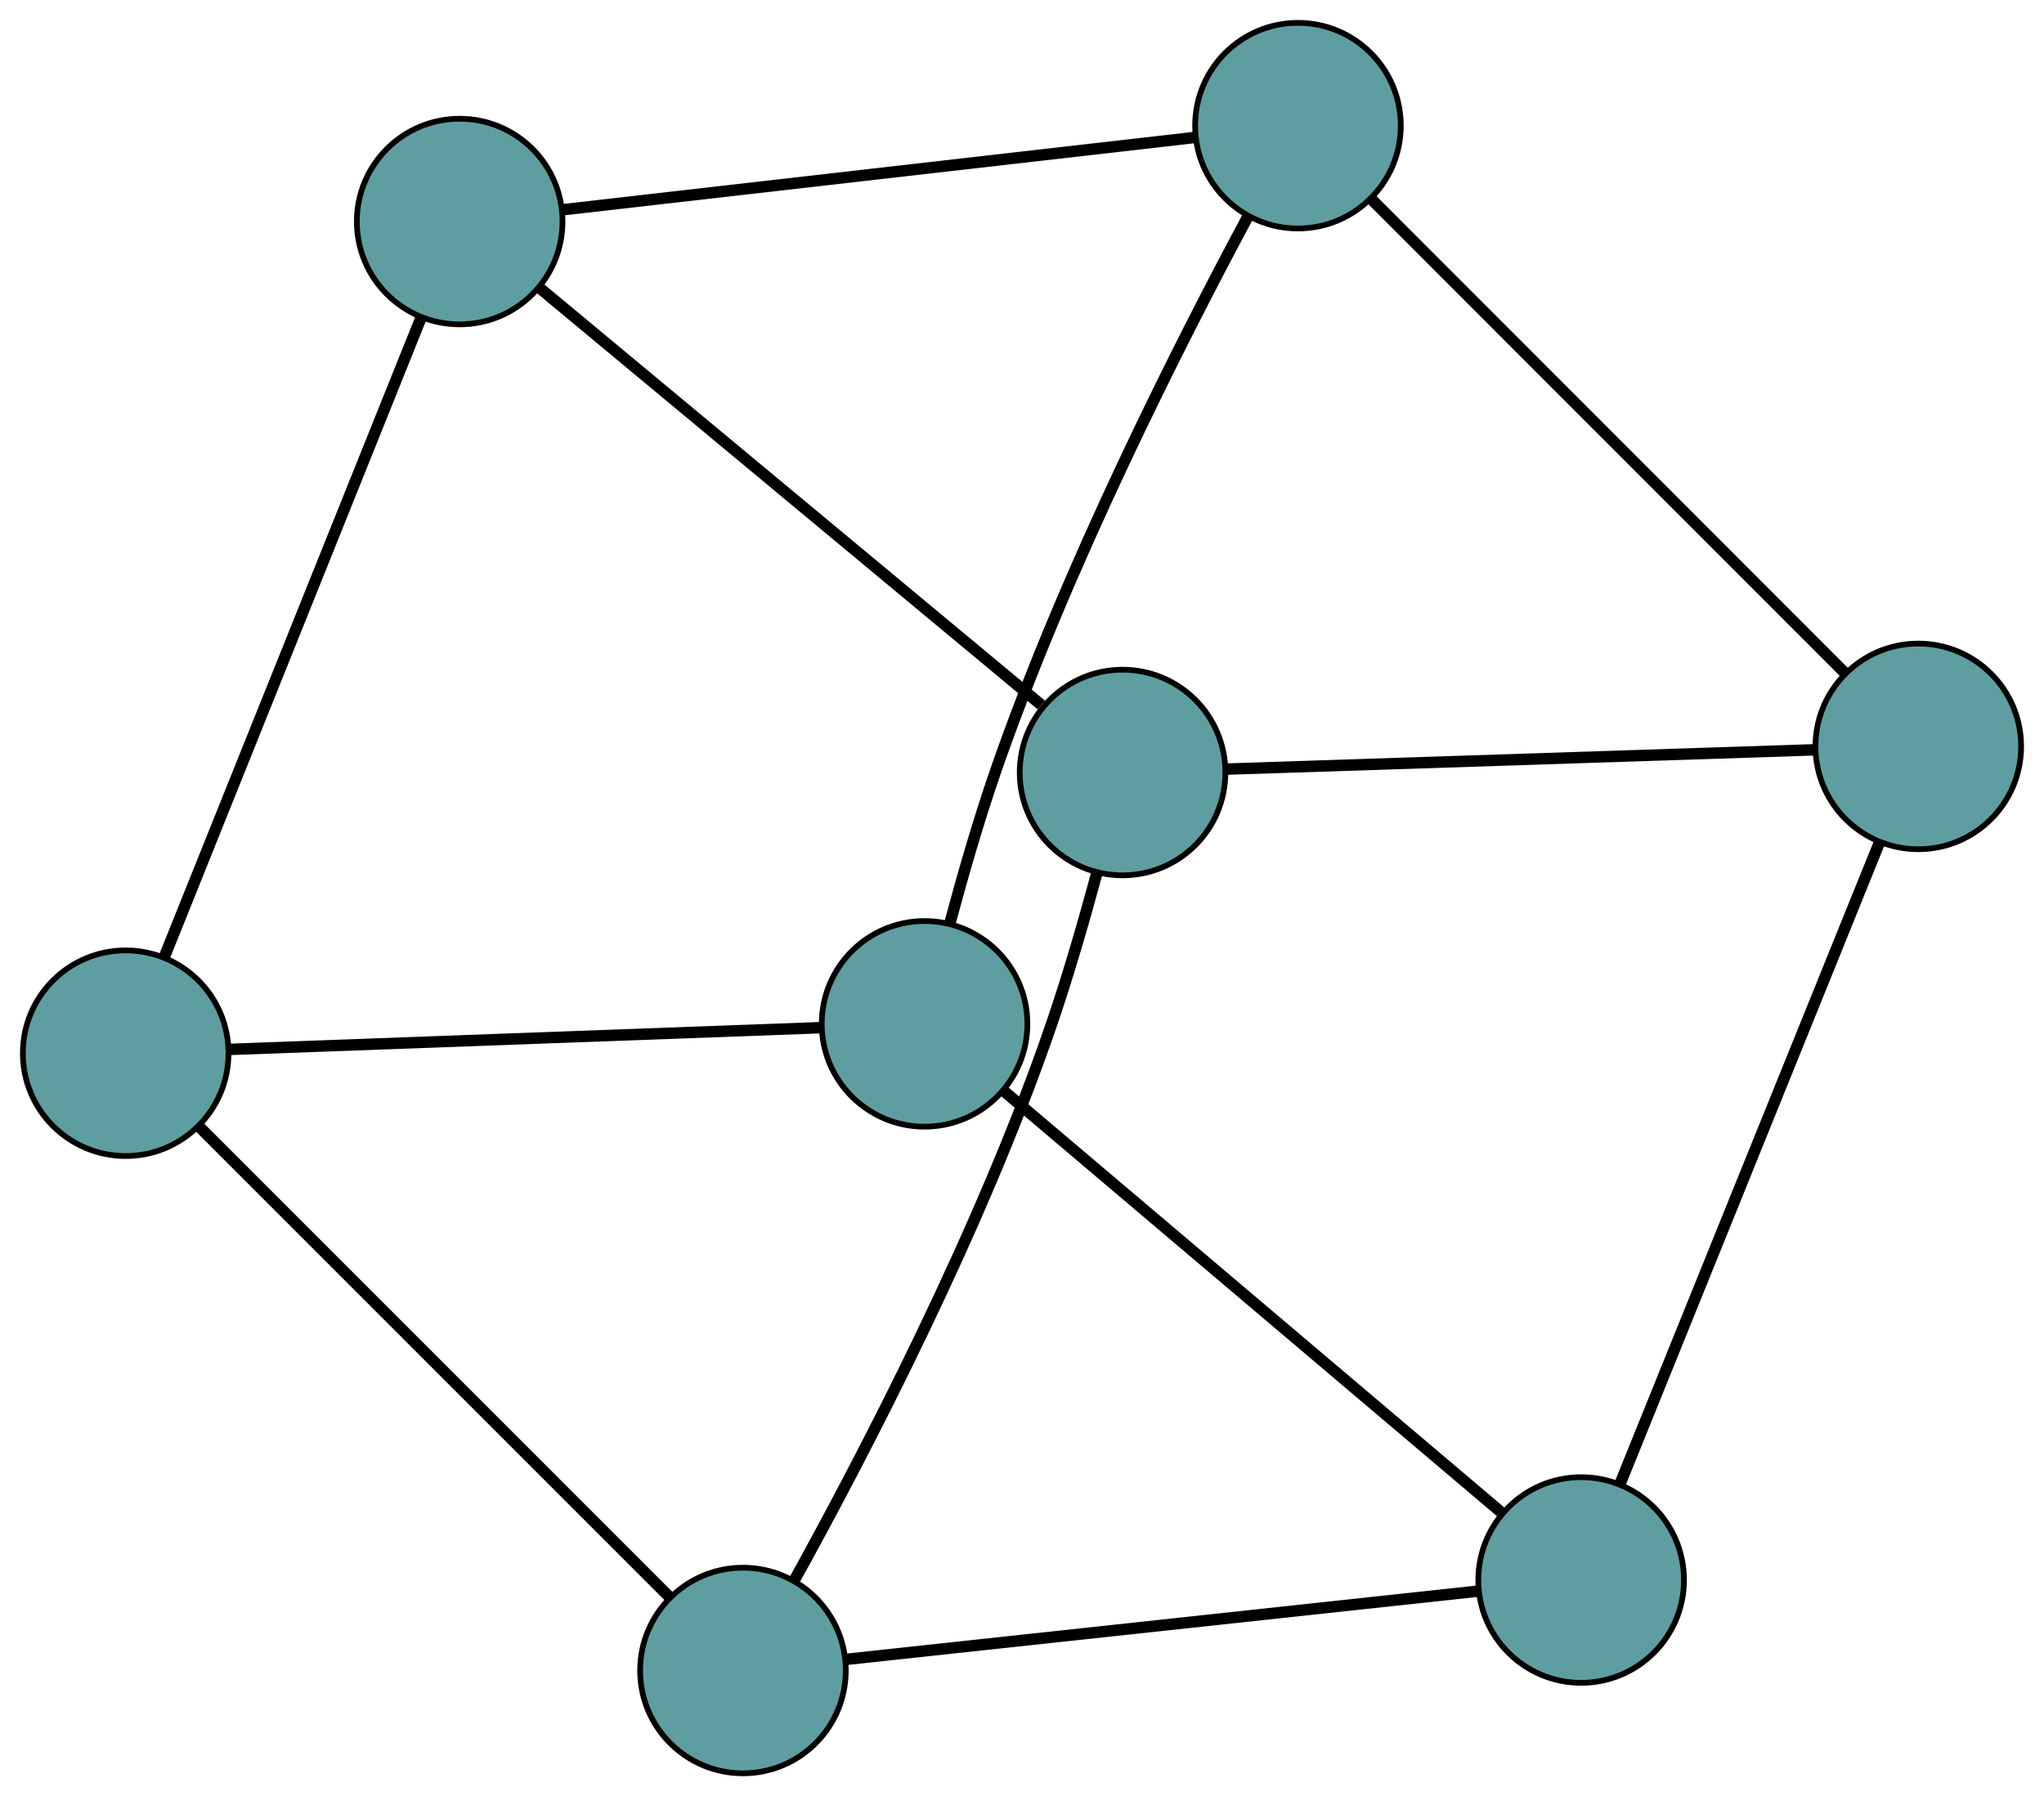 <?xml version="1.0" encoding="UTF-8" standalone="no"?>
<!DOCTYPE svg PUBLIC "-//W3C//DTD SVG 1.1//EN"
 "http://www.w3.org/Graphics/SVG/1.1/DTD/svg11.dtd">
<!-- Generated by graphviz version 2.36.0 (20140111.2315)
 -->
<!-- Title: G Pages: 1 -->
<svg width="100%" height="100%"
 viewBox="0.00 0.00 357.80 314.46" xmlns="http://www.w3.org/2000/svg" xmlns:xlink="http://www.w3.org/1999/xlink">
<g id="graph0" class="graph" transform="scale(1 1) rotate(0) translate(4 310.464)">
<title>G</title>
<!-- 0 -->
<g id="node1" class="node"><title>0</title>
<ellipse fill="cadetblue" stroke="black" cx="223.207" cy="-288.464" rx="18" ry="18"/>
</g>
<!-- 4 -->
<g id="node5" class="node"><title>4</title>
<ellipse fill="cadetblue" stroke="black" cx="157.845" cy="-131.212" rx="18" ry="18"/>
</g>
<!-- 0&#45;&#45;4 -->
<g id="edge1" class="edge"><title>0&#45;&#45;4</title>
<path fill="none" stroke="black" stroke-width="2" d="M214.365,-272.406C202.806,-250.85 182.58,-211.102 170.183,-175.179 167.235,-166.636 164.465,-156.982 162.301,-148.902"/>
</g>
<!-- 5 -->
<g id="node6" class="node"><title>5</title>
<ellipse fill="cadetblue" stroke="black" cx="76.466" cy="-271.677" rx="18" ry="18"/>
</g>
<!-- 0&#45;&#45;5 -->
<g id="edge2" class="edge"><title>0&#45;&#45;5</title>
<path fill="none" stroke="black" stroke-width="2" d="M205.214,-286.406C177.05,-283.184 122.86,-276.985 94.606,-273.753"/>
</g>
<!-- 6 -->
<g id="node7" class="node"><title>6</title>
<ellipse fill="cadetblue" stroke="black" cx="331.797" cy="-179.787" rx="18" ry="18"/>
</g>
<!-- 0&#45;&#45;6 -->
<g id="edge3" class="edge"><title>0&#45;&#45;6</title>
<path fill="none" stroke="black" stroke-width="2" d="M236.09,-275.571C256.989,-254.655 298.043,-213.569 318.931,-192.664"/>
</g>
<!-- 1 -->
<g id="node2" class="node"><title>1</title>
<ellipse fill="cadetblue" stroke="black" cx="18" cy="-126.072" rx="18" ry="18"/>
</g>
<!-- 1&#45;&#45;4 -->
<g id="edge4" class="edge"><title>1&#45;&#45;4</title>
<path fill="none" stroke="black" stroke-width="2" d="M35.996,-126.734C62.7,-127.715 112.555,-129.547 139.474,-130.537"/>
</g>
<!-- 1&#45;&#45;5 -->
<g id="edge5" class="edge"><title>1&#45;&#45;5</title>
<path fill="none" stroke="black" stroke-width="2" d="M24.821,-143.06C36.087,-171.117 58.451,-226.813 69.688,-254.798"/>
</g>
<!-- 7 -->
<g id="node8" class="node"><title>7</title>
<ellipse fill="cadetblue" stroke="black" cx="126.053" cy="-18" rx="18" ry="18"/>
</g>
<!-- 1&#45;&#45;7 -->
<g id="edge6" class="edge"><title>1&#45;&#45;7</title>
<path fill="none" stroke="black" stroke-width="2" d="M30.819,-113.251C51.615,-92.451 92.465,-51.594 113.25,-30.805"/>
</g>
<!-- 2 -->
<g id="node3" class="node"><title>2</title>
<ellipse fill="cadetblue" stroke="black" cx="272.778" cy="-33.843" rx="18" ry="18"/>
</g>
<!-- 2&#45;&#45;4 -->
<g id="edge7" class="edge"><title>2&#45;&#45;4</title>
<path fill="none" stroke="black" stroke-width="2" d="M258.685,-45.782C236.507,-64.572 193.721,-100.819 171.694,-119.479"/>
</g>
<!-- 2&#45;&#45;6 -->
<g id="edge8" class="edge"><title>2&#45;&#45;6</title>
<path fill="none" stroke="black" stroke-width="2" d="M279.549,-50.585C290.873,-78.587 313.532,-134.62 324.924,-162.791"/>
</g>
<!-- 2&#45;&#45;7 -->
<g id="edge9" class="edge"><title>2&#45;&#45;7</title>
<path fill="none" stroke="black" stroke-width="2" d="M254.787,-31.901C226.626,-28.86 172.442,-23.009 144.191,-19.959"/>
</g>
<!-- 3 -->
<g id="node4" class="node"><title>3</title>
<ellipse fill="cadetblue" stroke="black" cx="192.503" cy="-175.216" rx="18" ry="18"/>
</g>
<!-- 3&#45;&#45;5 -->
<g id="edge10" class="edge"><title>3&#45;&#45;5</title>
<path fill="none" stroke="black" stroke-width="2" d="M178.275,-187.044C155.883,-205.658 112.686,-241.567 90.448,-260.054"/>
</g>
<!-- 3&#45;&#45;6 -->
<g id="edge11" class="edge"><title>3&#45;&#45;6</title>
<path fill="none" stroke="black" stroke-width="2" d="M210.713,-175.814C237.409,-176.69 286.884,-178.313 313.583,-179.189"/>
</g>
<!-- 3&#45;&#45;7 -->
<g id="edge12" class="edge"><title>3&#45;&#45;7</title>
<path fill="none" stroke="black" stroke-width="2" d="M188.008,-157.612C185.836,-149.568 183.071,-139.954 180.164,-131.433 167.765,-95.088 146.839,-55.102 134.971,-33.661"/>
</g>
</g>
</svg>

